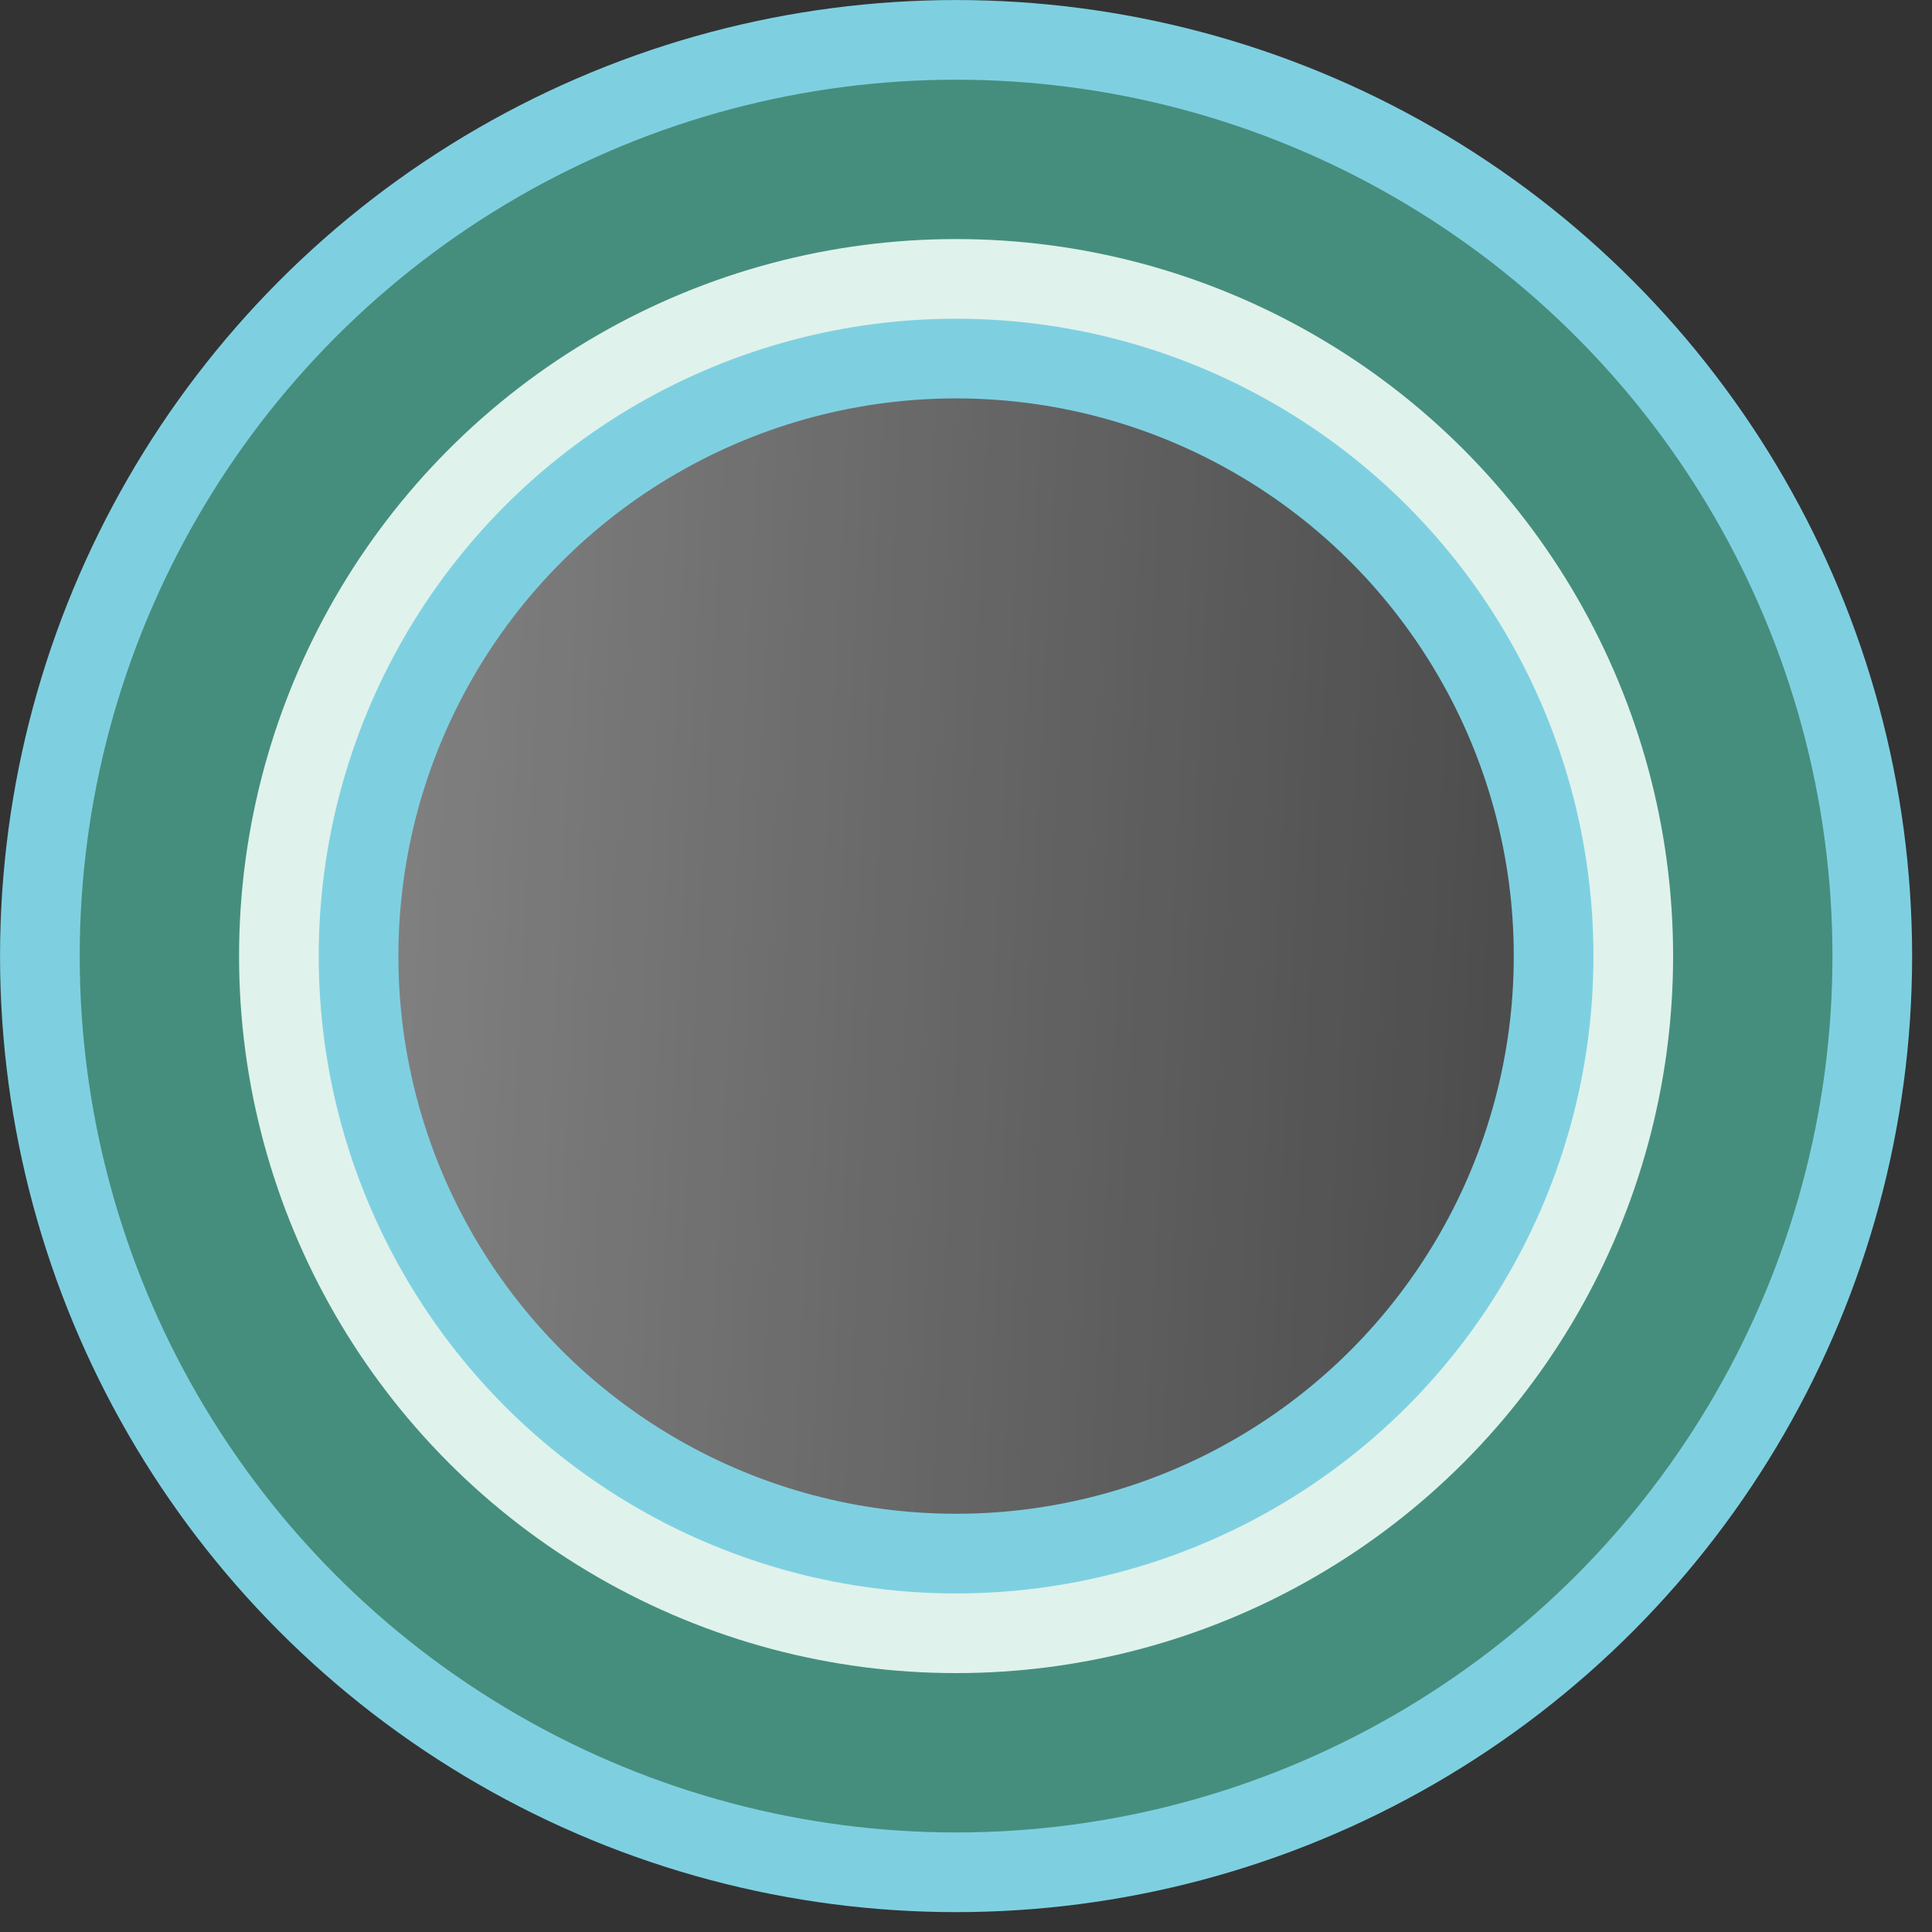 <svg width="97" height="97" viewBox="0 0 97 97" fill="none" xmlns="http://www.w3.org/2000/svg">
<rect x="0" y="0" width="97" height="97" fill="#333333" stroke="none"/>
<circle cx="48.002" cy="48.002" r="44" stroke="#7ED0E1" stroke-width="8"/>
<circle cx="48.002" cy="48.002" r="32" fill="url(#paint0_linear_469_391)"/>
<circle cx="48.002" cy="48.002" r="32" stroke="#7ED0E1" stroke-width="8"/>
<circle cx="48.002" cy="48.002" r="36" stroke="#E0F2EC" stroke-width="8"/>
<circle cx="48.002" cy="48.002" r="40" stroke="#458E7D" stroke-width="8"/>
<defs>
<linearGradient id="paint0_linear_469_391" x1="16.002" y1="16.002" x2="83.091" y2="19.423" gradientUnits="userSpaceOnUse">
<stop stop-color="white" stop-opacity="0.4"/>
<stop offset="1" stop-color="white" stop-opacity="0.1"/>
</linearGradient>
</defs>
</svg>

